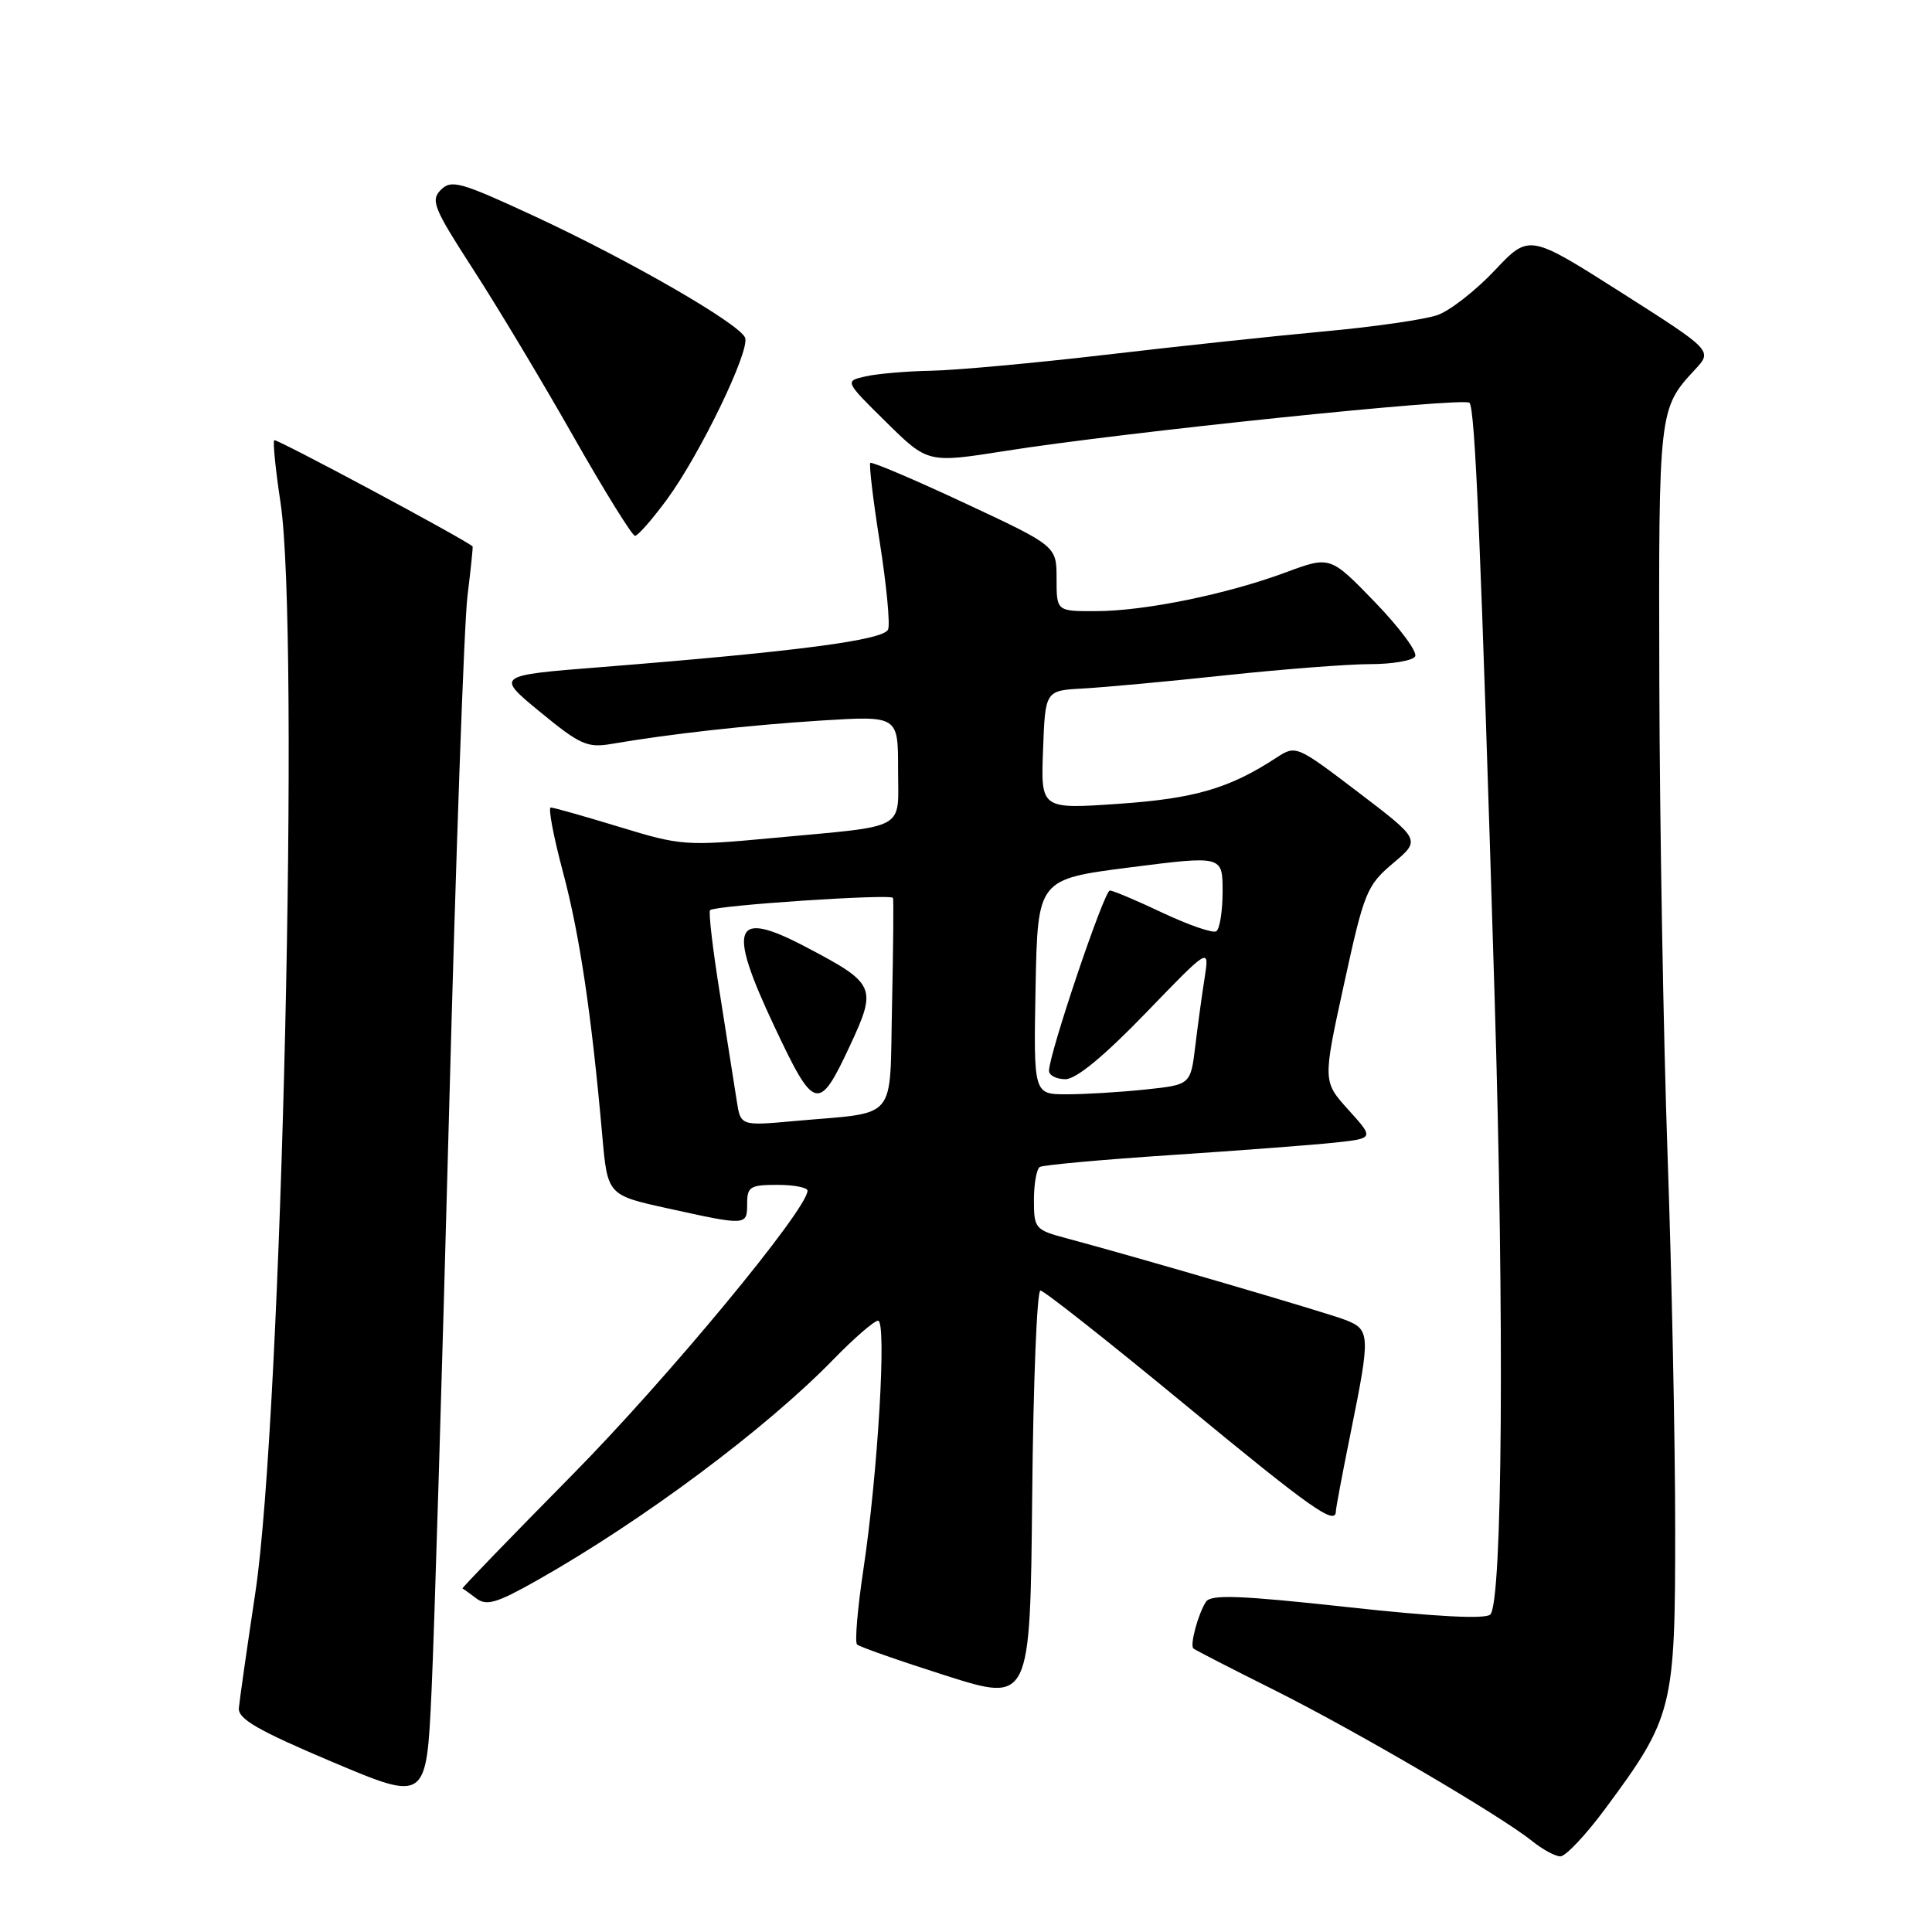 <?xml version="1.0" encoding="UTF-8" standalone="no"?>
<!DOCTYPE svg PUBLIC "-//W3C//DTD SVG 1.1//EN" "http://www.w3.org/Graphics/SVG/1.1/DTD/svg11.dtd" >
<svg xmlns="http://www.w3.org/2000/svg" xmlns:xlink="http://www.w3.org/1999/xlink" version="1.1" viewBox="0 0 256 256">
 <g >
 <path fill="currentColor"
d=" M 212.64 239.75 C 221.70 227.53 221.98 226.41 221.97 202.50 C 221.97 190.95 221.51 168.68 220.96 153.00 C 220.41 137.32 219.92 109.15 219.87 90.39 C 219.77 54.34 219.80 54.13 224.59 48.98 C 226.93 46.46 226.93 46.46 214.78 38.73 C 202.62 31.00 202.62 31.00 198.06 35.83 C 195.55 38.49 192.15 41.15 190.50 41.74 C 188.85 42.33 182.10 43.31 175.50 43.91 C 168.90 44.52 155.85 45.91 146.50 47.01 C 137.15 48.10 126.80 49.05 123.50 49.12 C 120.20 49.18 116.24 49.52 114.71 49.87 C 111.91 50.50 111.91 50.50 117.43 55.94 C 122.94 61.37 122.94 61.37 133.22 59.75 C 148.72 57.29 193.94 52.61 194.71 53.37 C 195.46 54.12 196.22 72.17 198.04 132.00 C 199.35 175.05 199.09 212.31 197.47 213.93 C 196.83 214.57 190.27 214.23 178.56 212.95 C 164.29 211.39 160.46 211.25 159.80 212.24 C 158.76 213.83 157.64 217.98 158.13 218.43 C 158.33 218.62 163.12 221.08 168.77 223.90 C 179.59 229.31 198.77 240.54 203.00 243.94 C 204.38 245.05 206.06 245.97 206.75 245.98 C 207.44 245.99 210.09 243.19 212.64 239.75 Z  M 59.50 147.50 C 60.40 113.40 61.50 82.58 61.94 79.00 C 62.38 75.42 62.69 72.45 62.62 72.40 C 61.34 71.32 36.59 58.07 36.34 58.33 C 36.14 58.53 36.51 62.25 37.17 66.59 C 39.75 83.71 37.35 187.60 33.84 211.00 C 32.72 218.43 31.74 225.32 31.65 226.33 C 31.53 227.77 34.17 229.29 44.00 233.45 C 56.50 238.73 56.50 238.73 57.18 224.11 C 57.55 216.08 58.59 181.60 59.50 147.50 Z  M 137.86 171.00 C 138.31 171.00 146.87 177.75 156.87 186.00 C 173.76 199.93 176.98 202.21 177.01 200.25 C 177.01 199.84 177.91 195.07 179.01 189.65 C 181.60 176.85 181.56 176.17 178.25 174.89 C 175.69 173.90 150.79 166.61 141.25 164.06 C 137.17 162.97 137.00 162.77 137.00 159.02 C 137.00 156.87 137.35 154.90 137.78 154.63 C 138.21 154.37 145.98 153.66 155.03 153.06 C 164.09 152.46 173.88 151.72 176.80 151.41 C 182.09 150.84 182.09 150.84 178.68 147.07 C 175.27 143.29 175.27 143.29 178.09 130.40 C 180.75 118.20 181.10 117.33 184.58 114.39 C 188.26 111.29 188.26 111.29 179.99 104.99 C 171.76 98.73 171.72 98.71 169.11 100.41 C 162.90 104.47 158.28 105.82 148.21 106.51 C 137.91 107.22 137.91 107.22 138.21 99.36 C 138.50 91.50 138.50 91.50 143.50 91.23 C 146.25 91.08 154.75 90.30 162.38 89.48 C 170.01 88.67 178.65 88.00 181.57 88.00 C 184.49 88.00 187.17 87.54 187.51 86.98 C 187.86 86.41 185.47 83.19 182.21 79.81 C 176.26 73.66 176.26 73.66 170.38 75.84 C 162.57 78.74 151.73 80.96 145.25 80.98 C 140.00 81.00 140.00 81.00 140.00 76.68 C 140.00 72.35 140.00 72.35 127.84 66.67 C 121.15 63.54 115.52 61.15 115.32 61.34 C 115.13 61.54 115.69 66.28 116.58 71.88 C 117.46 77.48 117.96 82.67 117.68 83.40 C 117.13 84.82 105.63 86.33 79.59 88.40 C 65.68 89.50 65.68 89.50 71.57 94.34 C 76.82 98.66 77.84 99.12 80.98 98.58 C 88.81 97.24 99.04 96.10 108.75 95.48 C 119.00 94.84 119.00 94.84 119.00 101.90 C 119.00 110.17 120.48 109.35 102.50 111.03 C 90.84 112.12 90.26 112.07 82.07 109.57 C 77.44 108.16 73.35 107.00 72.98 107.00 C 72.61 107.00 73.34 110.84 74.59 115.53 C 76.81 123.84 78.37 134.33 79.80 150.43 C 80.50 158.36 80.50 158.36 88.50 160.12 C 98.94 162.42 99.00 162.42 99.00 159.50 C 99.00 157.25 99.40 157.00 103.00 157.00 C 105.20 157.00 107.00 157.35 107.00 157.77 C 107.00 160.23 88.43 182.67 75.81 195.45 C 67.70 203.67 61.16 210.43 61.28 210.48 C 61.40 210.53 62.23 211.12 63.12 211.80 C 64.47 212.82 65.83 212.42 71.12 209.43 C 85.13 201.52 101.52 189.30 110.46 180.10 C 113.19 177.30 115.84 175.00 116.35 175.00 C 117.51 175.00 116.33 195.15 114.41 207.92 C 113.63 213.10 113.25 217.59 113.56 217.90 C 113.87 218.21 119.16 220.06 125.31 222.02 C 136.50 225.57 136.50 225.57 136.77 198.28 C 136.91 183.28 137.40 171.00 137.86 171.00 Z  M 88.40 66.14 C 92.77 60.18 99.40 46.47 98.73 44.75 C 98.02 42.92 83.52 34.55 70.91 28.69 C 61.04 24.11 59.81 23.76 58.42 25.15 C 57.03 26.54 57.45 27.58 62.71 35.71 C 65.92 40.67 71.90 50.64 76.00 57.87 C 80.10 65.09 83.77 71.00 84.14 71.00 C 84.52 71.00 86.44 68.81 88.40 66.14 Z  M 97.62 145.85 C 97.34 144.01 96.34 137.66 95.40 131.75 C 94.45 125.83 93.86 120.82 94.09 120.60 C 94.75 119.97 118.15 118.41 118.33 118.98 C 118.42 119.27 118.36 125.66 118.20 133.18 C 117.85 148.87 119.17 147.29 105.31 148.54 C 98.13 149.19 98.13 149.19 97.62 145.85 Z  M 112.65 138.50 C 116.23 130.81 116.01 130.32 106.78 125.48 C 97.20 120.44 96.31 122.64 102.57 135.93 C 107.92 147.31 108.48 147.45 112.65 138.50 Z  M 137.22 130.75 C 137.50 116.50 137.50 116.50 149.75 114.93 C 162.00 113.37 162.00 113.37 162.00 118.13 C 162.00 120.74 161.62 123.11 161.16 123.40 C 160.70 123.68 157.51 122.58 154.07 120.96 C 150.63 119.33 147.48 118.00 147.06 118.00 C 146.31 118.00 139.00 139.66 139.00 141.88 C 139.00 142.49 139.98 143.00 141.17 143.00 C 142.59 143.00 146.27 139.97 151.80 134.25 C 160.25 125.50 160.25 125.50 159.63 129.50 C 159.28 131.70 158.72 135.80 158.38 138.62 C 157.76 143.74 157.76 143.74 151.73 144.37 C 148.42 144.72 143.74 145.00 141.33 145.00 C 136.95 145.00 136.95 145.00 137.22 130.75 Z "/>
</g>
</svg>